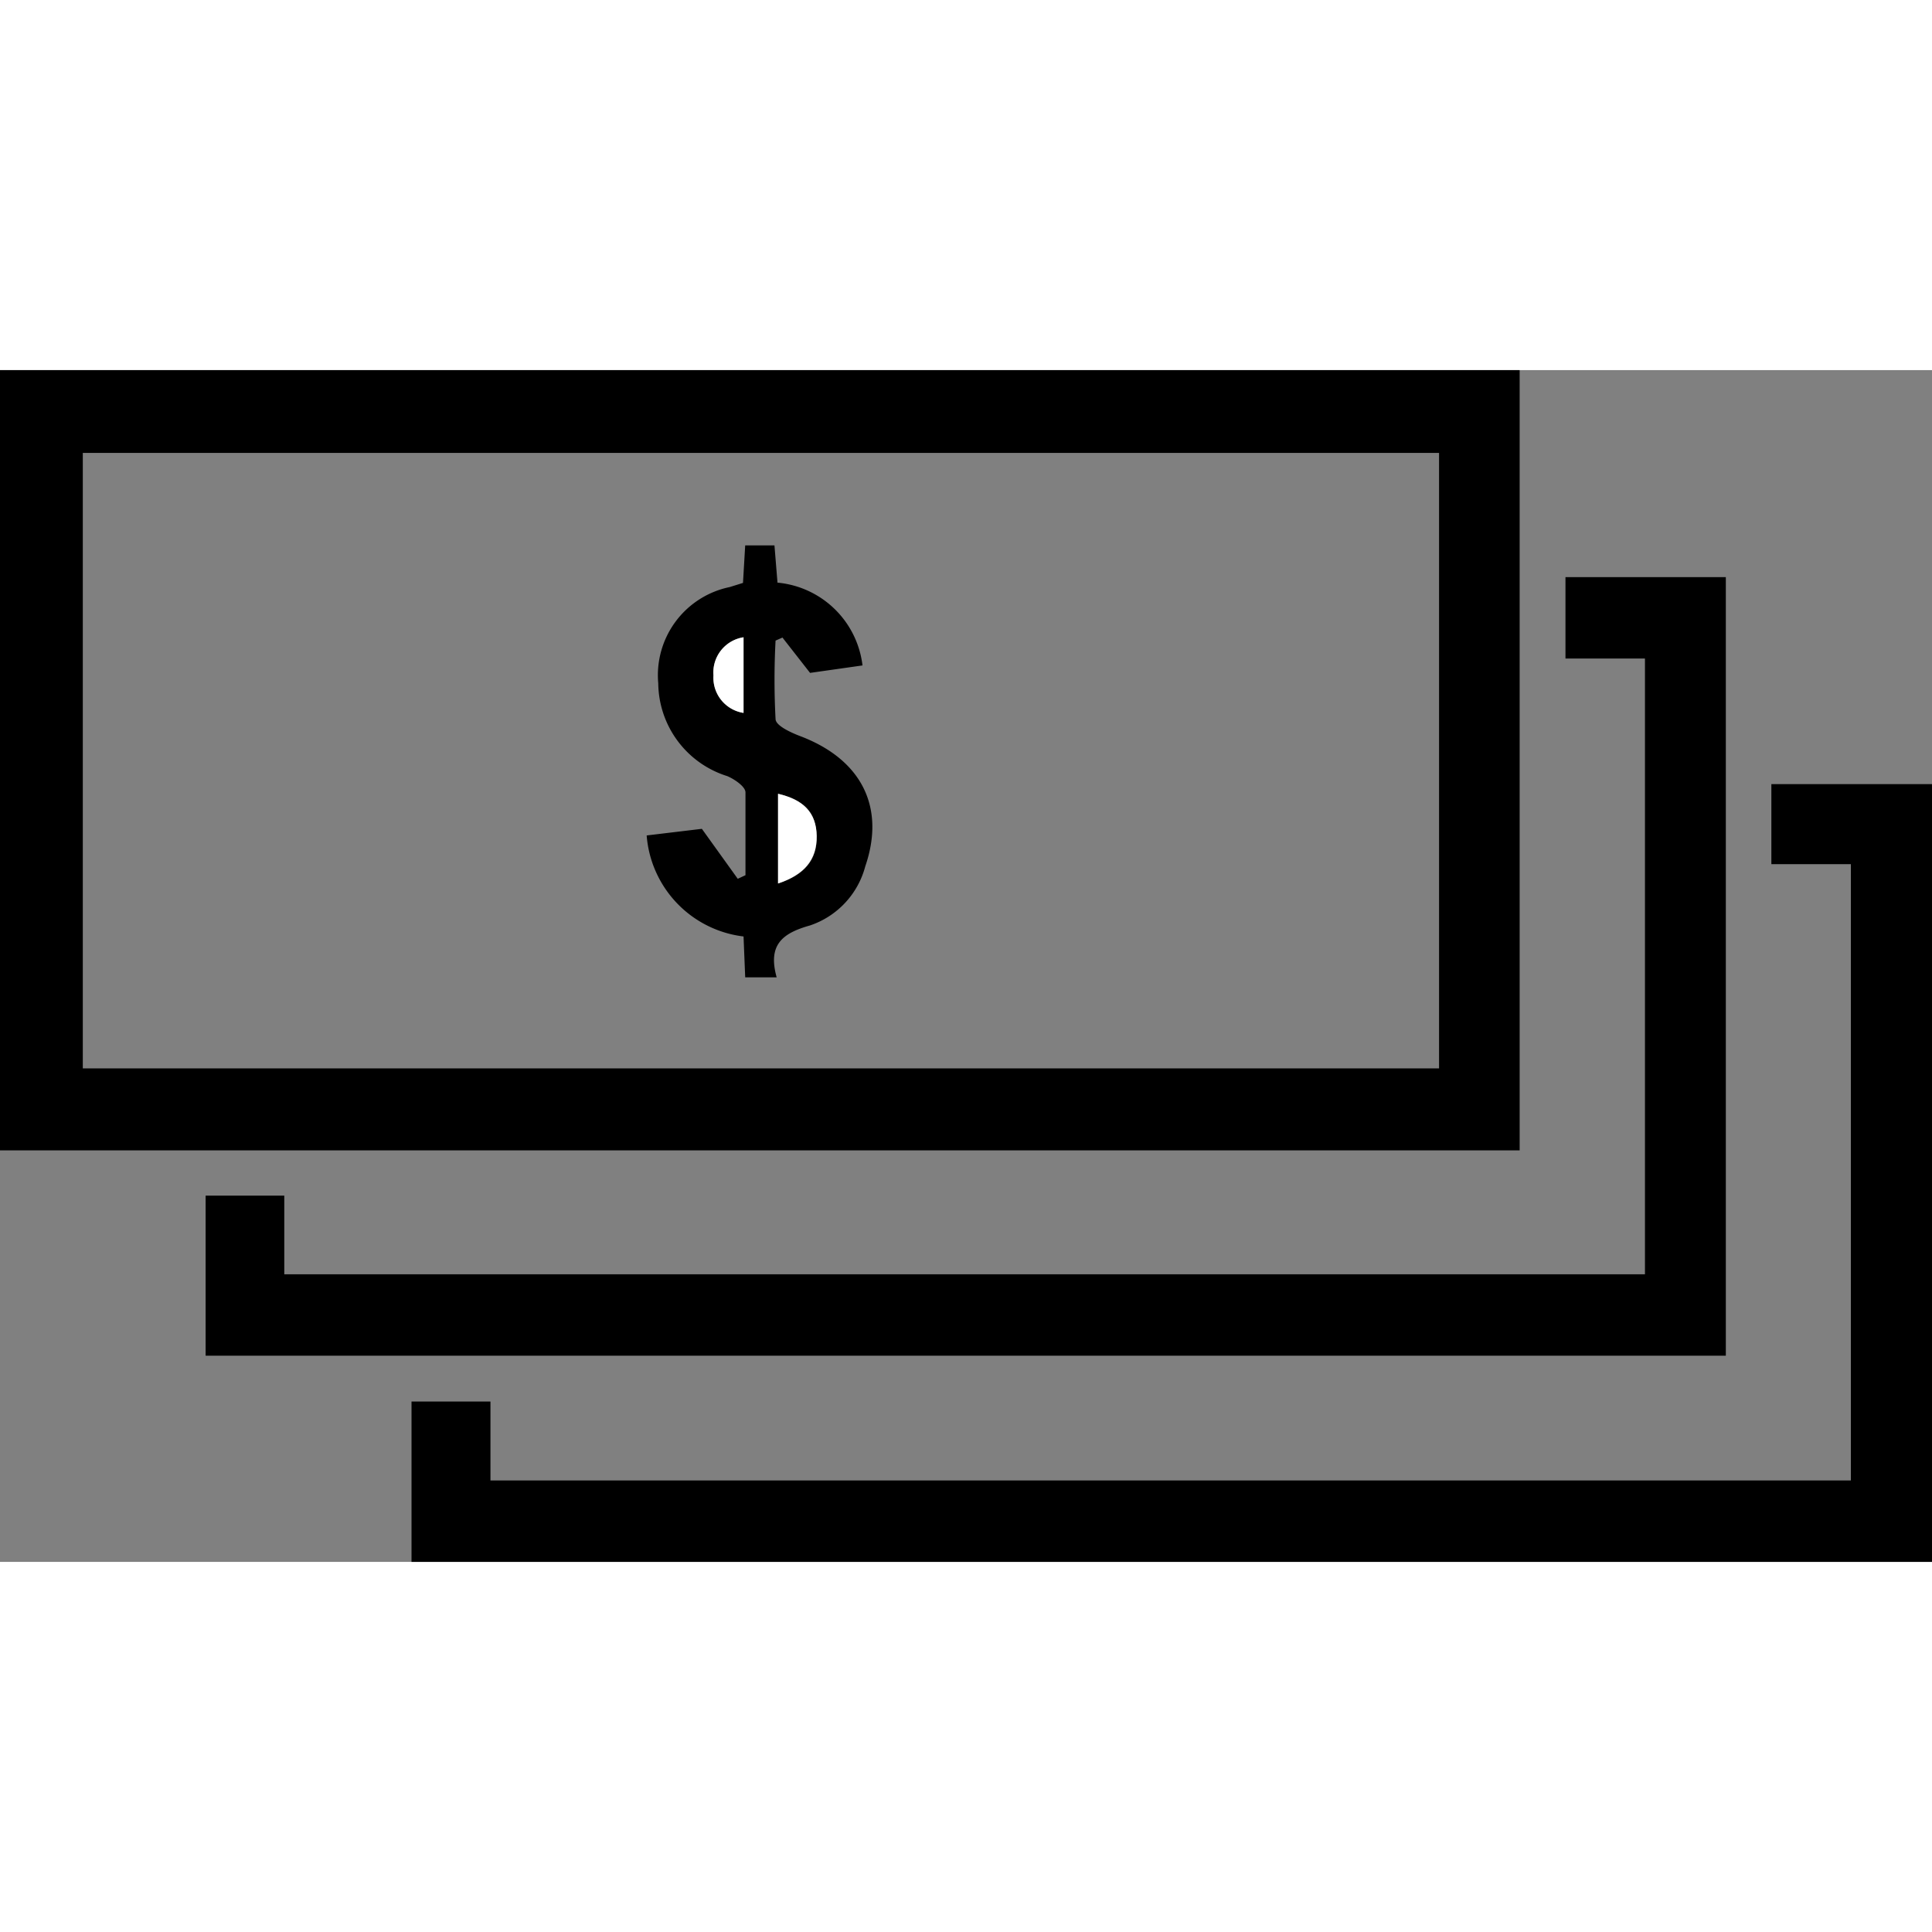 <svg xmlns="http://www.w3.org/2000/svg" width="70" height="70" viewBox="0 0 70 43.18">
  <rect x="0" y="0" width="70" height="43.18" fill="#808080" stroke="none"/>
  <defs>
    <style>
      .cls-1 {
        fill: #fff;
      }
    </style>
  </defs>
  <g>
    <path d="M0,0H55.06V28.27H0ZM52.14,3H3V25.3H52.14Z" />
    <path d="M59.6,32.76V10.45H56.72V7.5h5.81V35.71H7.45v-5.8H10.3v2.85Z" />
    <path d="M67.06,40.23V17.9H64.18V15H70V43.18H14.91V37.37h2.86v2.86Z" />
    <path
      d="M26.92,7.71,27,6.35h1.06l.11,1.35a3.42,3.42,0,0,1,3.08,3l-1.9.27-1-1.28-.25.11a26.84,26.84,0,0,0,0,2.84c0,.24.55.49.89.62,2.22.84,3.1,2.57,2.36,4.72a3.09,3.09,0,0,1-2,2.14c-1,.28-1.54.7-1.21,1.88L27,22l-.06-1.48a4,4,0,0,1-3.51-3.66l2-.24,1.3,1.81.28-.13c0-1,0-2,0-3,0-.21-.4-.48-.66-.59a3.56,3.56,0,0,1-2.5-3.36,3.26,3.26,0,0,1,2.59-3.49ZM28.19,18.6c.94-.31,1.42-.83,1.4-1.72s-.5-1.32-1.4-1.53ZM26.94,9.68a1.29,1.29,0,0,0-1.09,1.38,1.29,1.29,0,0,0,1.09,1.36Z"
    />
    <path class="cls-1" d="M28.19,18.6V15.35c.9.21,1.39.67,1.4,1.53S29.13,18.29,28.19,18.6Z" />
    <path
      class="cls-1"
      d="M26.94,9.68v2.74a1.29,1.29,0,0,1-1.09-1.36A1.29,1.29,0,0,1,26.94,9.68Z"
    />
  </g>
</svg>
